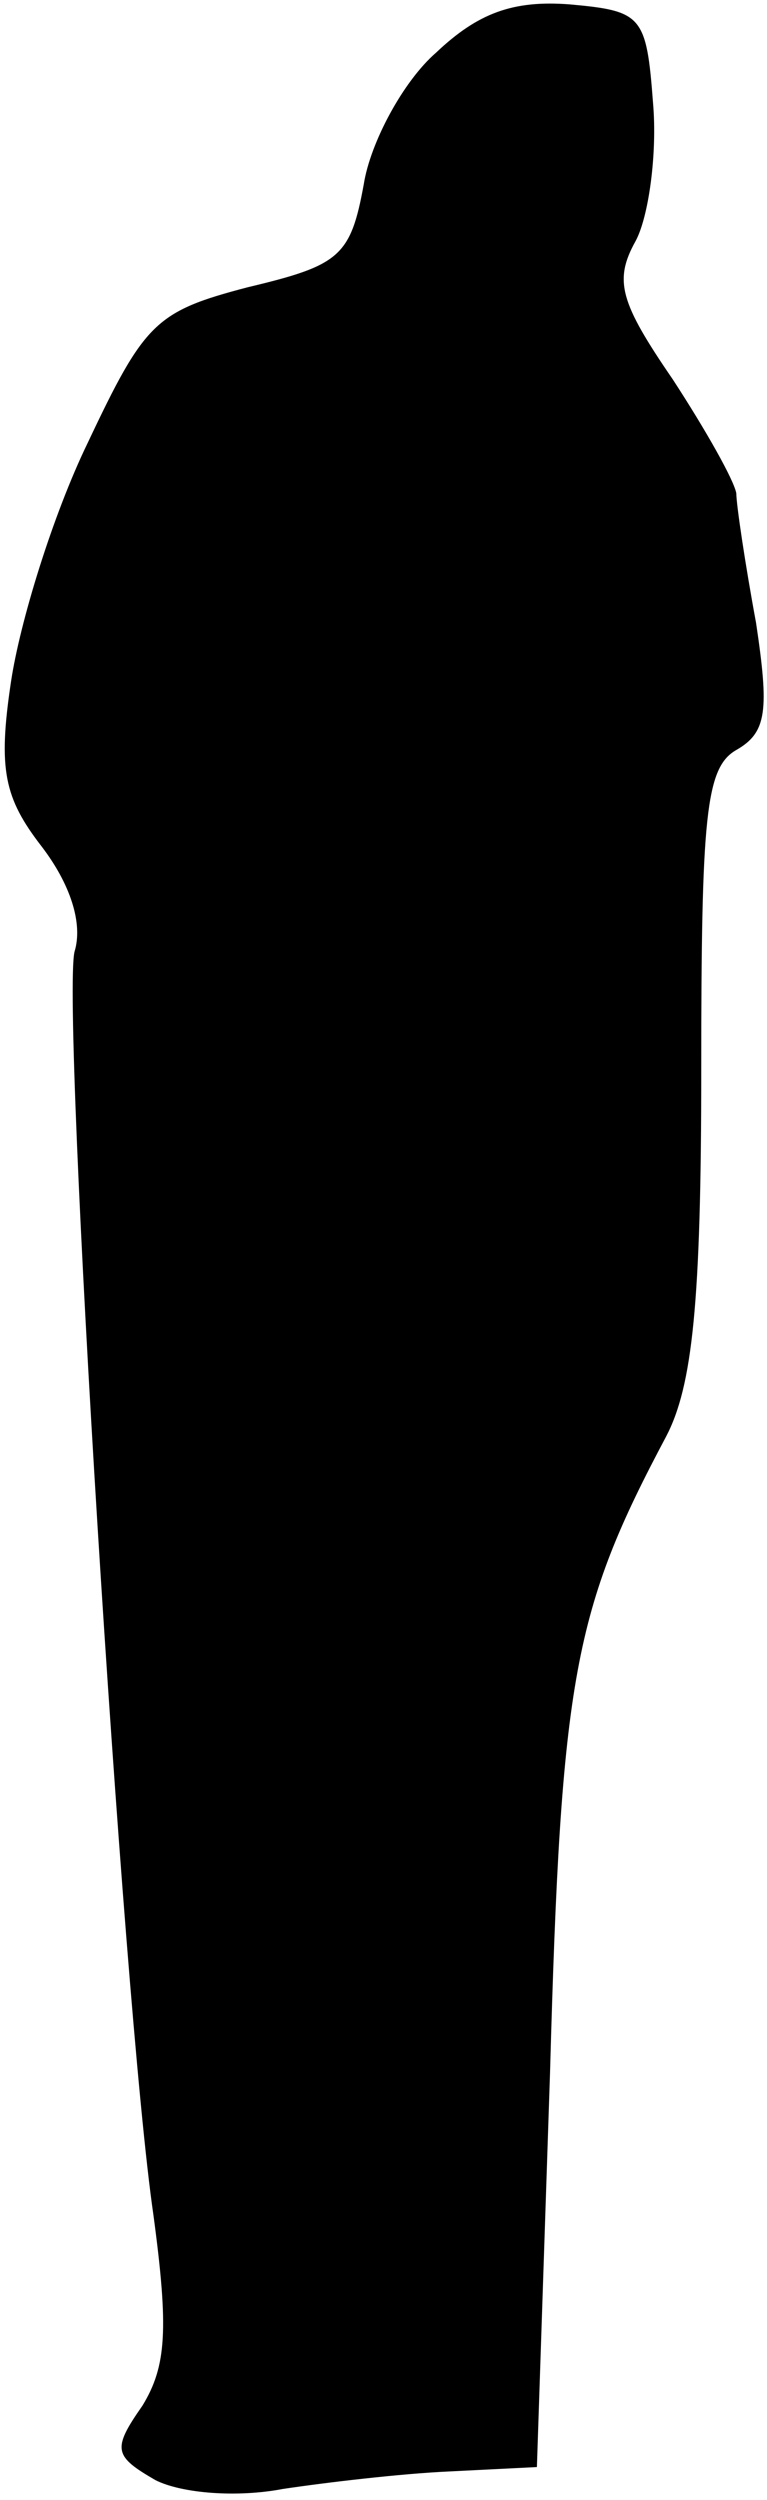 <?xml version="1.0" standalone="no"?>
<!DOCTYPE svg PUBLIC "-//W3C//DTD SVG 20010904//EN"
 "http://www.w3.org/TR/2001/REC-SVG-20010904/DTD/svg10.dtd">
<svg version="1.0" xmlns="http://www.w3.org/2000/svg"
 width="35pt" height="114pt" viewBox="0 0 35 114"
 preserveAspectRatio="xMidYMid meet">
<g transform="translate(0,114) scale(0.1,-0.1)"
fill="#000000" stroke="none">
<path fill="#000000" stroke="none" d="M199 1116 c-15 -13 -30 -41 -33 -60 -6
-33 -11 -37 -53 -47 -42 -11 -47 -16 -73 -71 -16 -33 -31 -82 -35 -109 -6 -40
-3 -53 14 -75 13 -17 19 -35 15 -48 -6 -26 22 -480 36 -576 7 -52 6 -69 -5
-87 -14 -20 -13 -23 6 -34 12 -6 37 -8 58 -4 20 3 54 7 76 8 l40 2 6 180 c5
181 11 211 53 290 12 23 16 61 16 167 0 116 2 138 16 146 14 8 15 18 9 58 -5
27 -9 54 -9 59 -1 6 -14 29 -29 52 -24 35 -27 45 -17 63 6 11 10 40 8 63 -3
40 -5 42 -38 45 -26 2 -42 -4 -61 -22z"/>
</g>
</svg>
